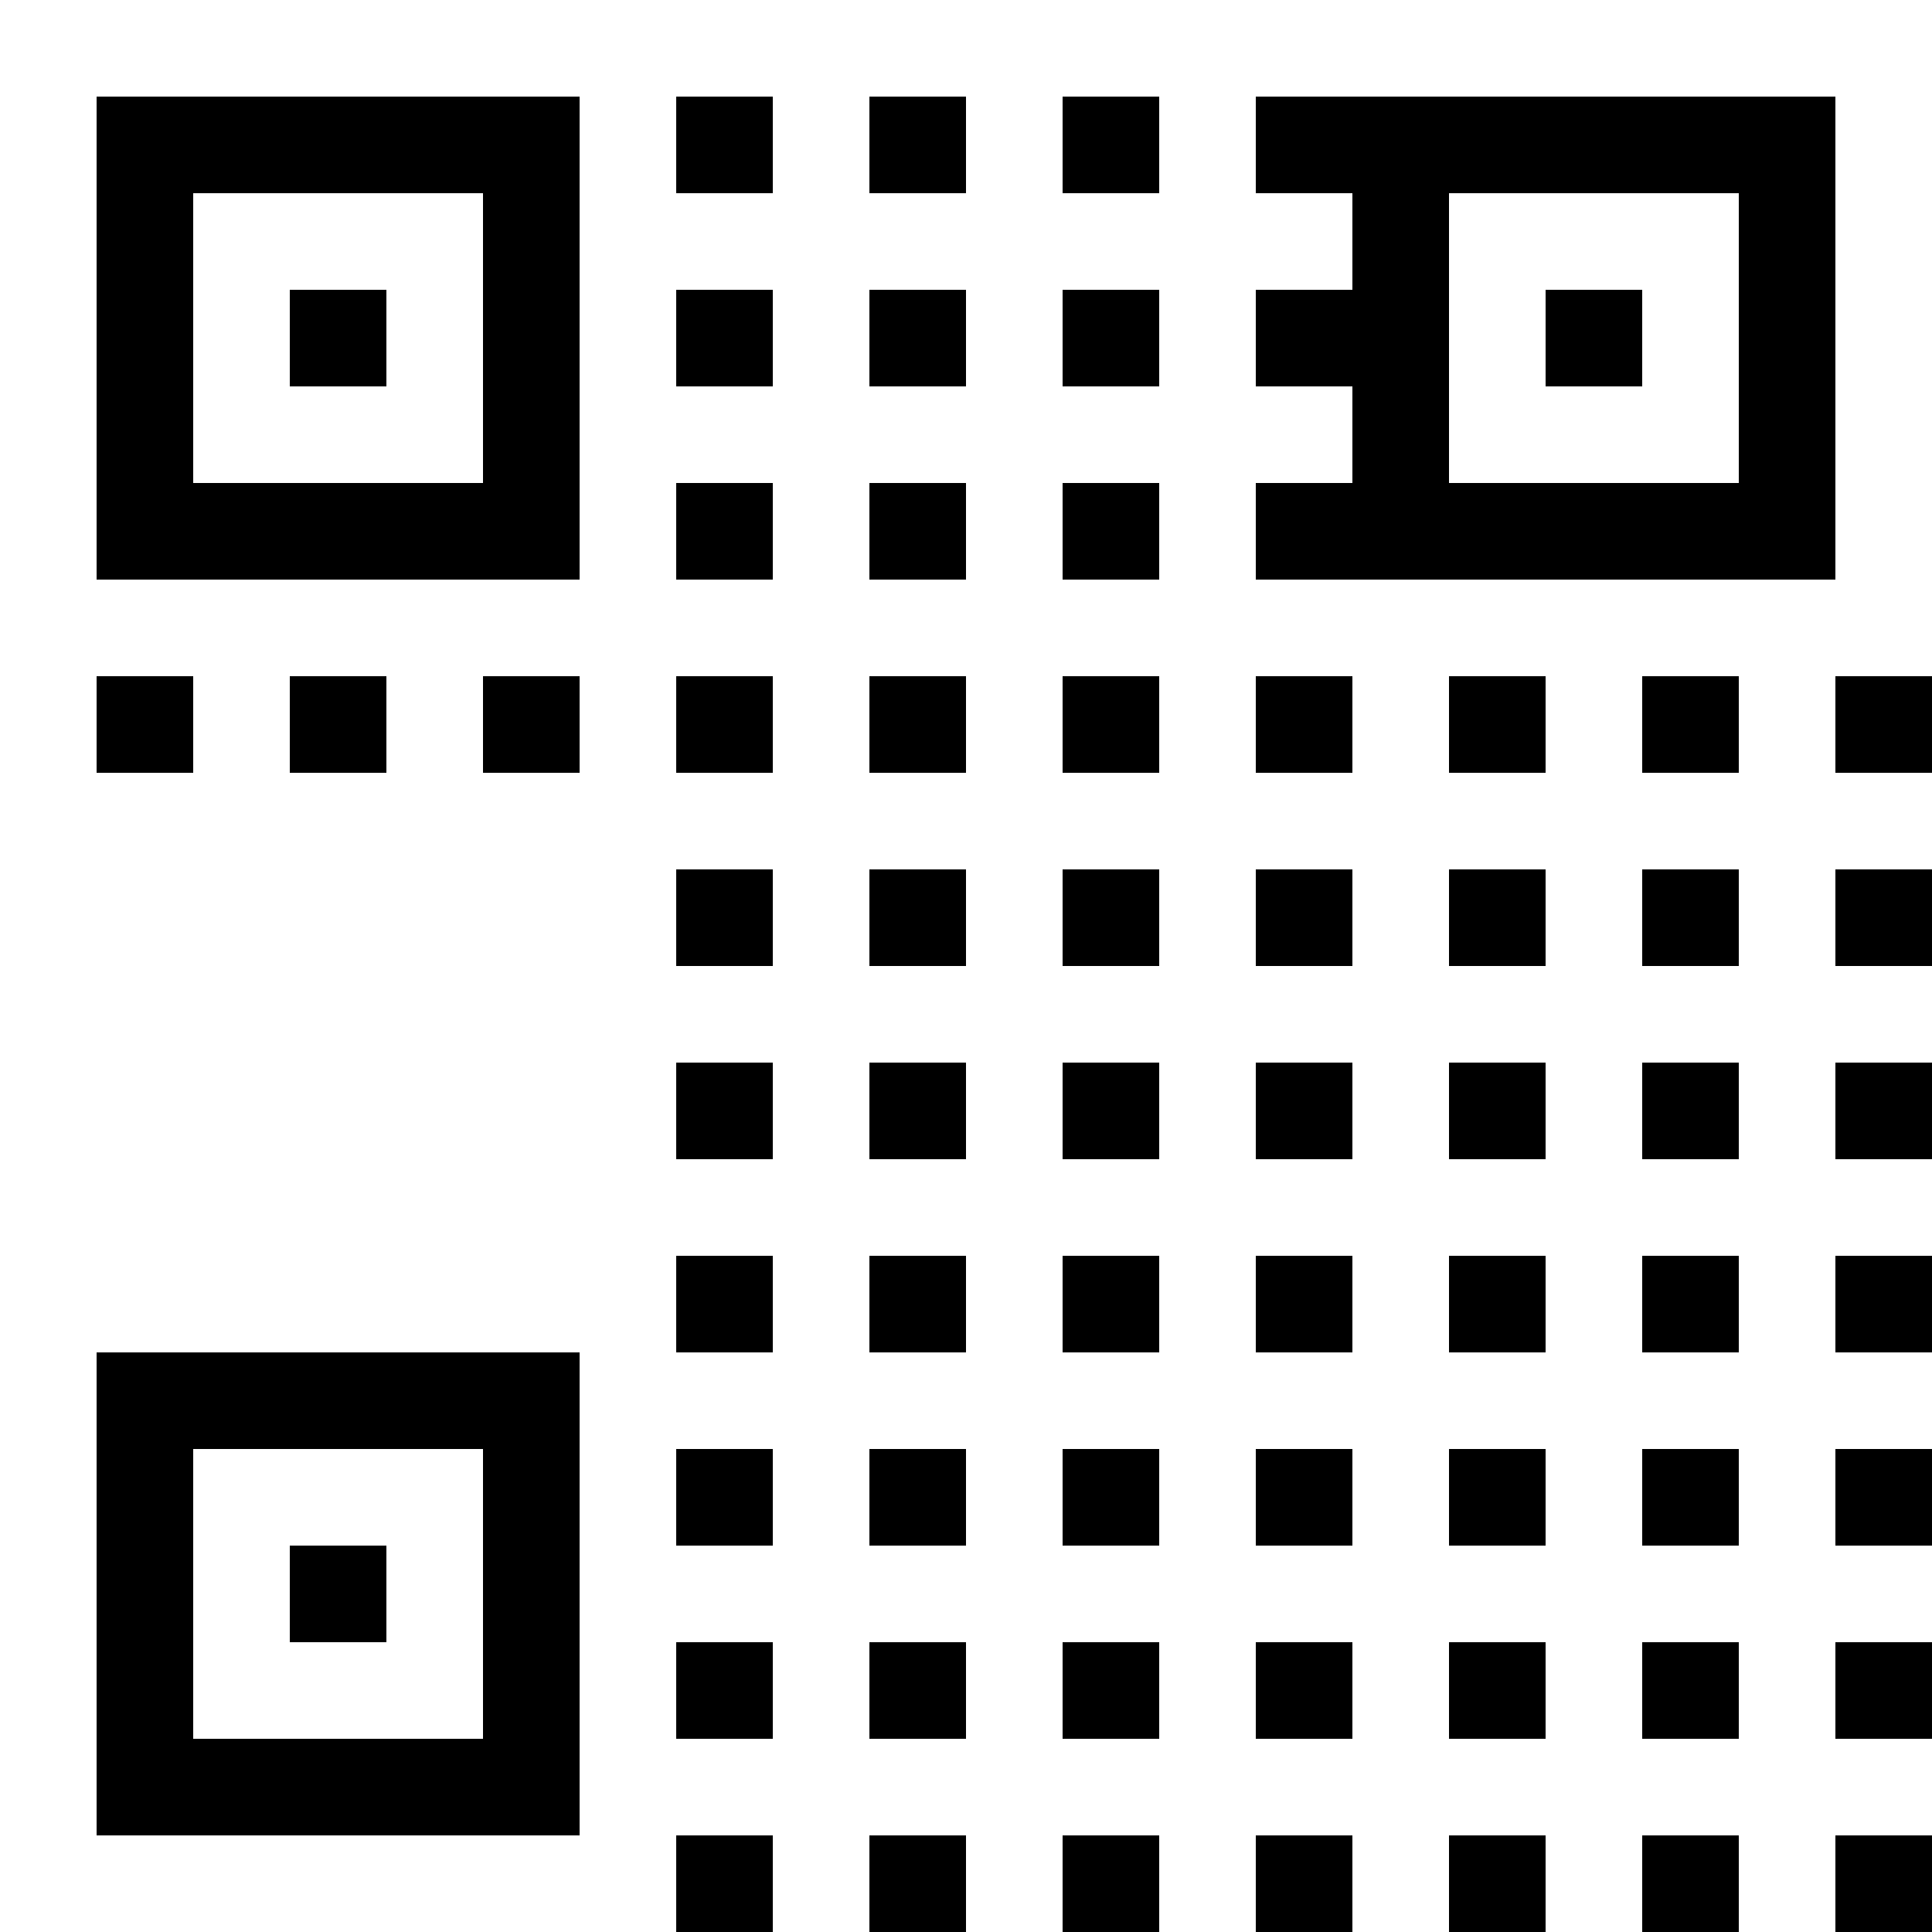 <svg width="200" height="200" viewBox="0 0 200 200" xmlns="http://www.w3.org/2000/svg">
  <!-- QR Code Background -->
  <rect width="200" height="200" fill="white"/>
  
  <!-- QR Code Pattern -->
  <g fill="black">
    <!-- Corner squares -->
    <rect x="10" y="10" width="50" height="50"/>
    <rect x="20" y="20" width="30" height="30" fill="white"/>
    <rect x="30" y="30" width="10" height="10"/>
    
    <rect x="140" y="10" width="50" height="50"/>
    <rect x="150" y="20" width="30" height="30" fill="white"/>
    <rect x="160" y="30" width="10" height="10"/>
    
    <rect x="10" y="140" width="50" height="50"/>
    <rect x="20" y="150" width="30" height="30" fill="white"/>
    <rect x="30" y="160" width="10" height="10"/>
    
    <!-- Data pattern (simplified) -->
    <rect x="70" y="10" width="10" height="10"/>
    <rect x="90" y="10" width="10" height="10"/>
    <rect x="110" y="10" width="10" height="10"/>
    <rect x="130" y="10" width="10" height="10"/>
    
    <rect x="10" y="70" width="10" height="10"/>
    <rect x="30" y="70" width="10" height="10"/>
    <rect x="50" y="70" width="10" height="10"/>
    <rect x="70" y="70" width="10" height="10"/>
    <rect x="90" y="70" width="10" height="10"/>
    <rect x="110" y="70" width="10" height="10"/>
    <rect x="130" y="70" width="10" height="10"/>
    <rect x="150" y="70" width="10" height="10"/>
    <rect x="170" y="70" width="10" height="10"/>
    <rect x="190" y="70" width="10" height="10"/>
    
    <!-- More pattern elements -->
    <rect x="70" y="30" width="10" height="10"/>
    <rect x="90" y="30" width="10" height="10"/>
    <rect x="110" y="30" width="10" height="10"/>
    <rect x="130" y="30" width="10" height="10"/>
    
    <rect x="70" y="50" width="10" height="10"/>
    <rect x="90" y="50" width="10" height="10"/>
    <rect x="110" y="50" width="10" height="10"/>
    <rect x="130" y="50" width="10" height="10"/>
    
    <rect x="70" y="90" width="10" height="10"/>
    <rect x="90" y="90" width="10" height="10"/>
    <rect x="110" y="90" width="10" height="10"/>
    <rect x="130" y="90" width="10" height="10"/>
    <rect x="150" y="90" width="10" height="10"/>
    <rect x="170" y="90" width="10" height="10"/>
    <rect x="190" y="90" width="10" height="10"/>
    
    <rect x="70" y="110" width="10" height="10"/>
    <rect x="90" y="110" width="10" height="10"/>
    <rect x="110" y="110" width="10" height="10"/>
    <rect x="130" y="110" width="10" height="10"/>
    <rect x="150" y="110" width="10" height="10"/>
    <rect x="170" y="110" width="10" height="10"/>
    <rect x="190" y="110" width="10" height="10"/>
    
    <rect x="70" y="130" width="10" height="10"/>
    <rect x="90" y="130" width="10" height="10"/>
    <rect x="110" y="130" width="10" height="10"/>
    <rect x="130" y="130" width="10" height="10"/>
    <rect x="150" y="130" width="10" height="10"/>
    <rect x="170" y="130" width="10" height="10"/>
    <rect x="190" y="130" width="10" height="10"/>
    
    <rect x="70" y="150" width="10" height="10"/>
    <rect x="90" y="150" width="10" height="10"/>
    <rect x="110" y="150" width="10" height="10"/>
    <rect x="130" y="150" width="10" height="10"/>
    <rect x="150" y="150" width="10" height="10"/>
    <rect x="170" y="150" width="10" height="10"/>
    <rect x="190" y="150" width="10" height="10"/>
    
    <rect x="70" y="170" width="10" height="10"/>
    <rect x="90" y="170" width="10" height="10"/>
    <rect x="110" y="170" width="10" height="10"/>
    <rect x="130" y="170" width="10" height="10"/>
    <rect x="150" y="170" width="10" height="10"/>
    <rect x="170" y="170" width="10" height="10"/>
    <rect x="190" y="170" width="10" height="10"/>
    
    <rect x="70" y="190" width="10" height="10"/>
    <rect x="90" y="190" width="10" height="10"/>
    <rect x="110" y="190" width="10" height="10"/>
    <rect x="130" y="190" width="10" height="10"/>
    <rect x="150" y="190" width="10" height="10"/>
    <rect x="170" y="190" width="10" height="10"/>
    <rect x="190" y="190" width="10" height="10"/>
  </g>
</svg>
